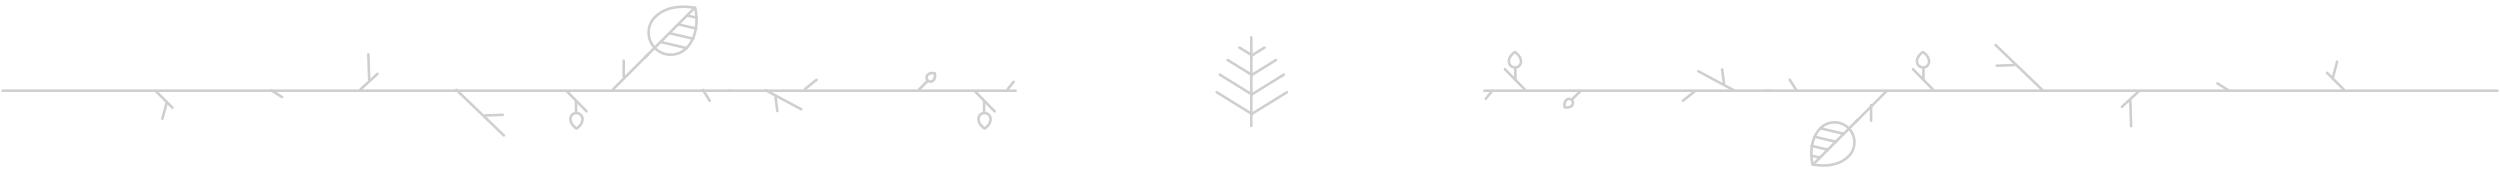 <?xml version="1.0" encoding="utf-8"?>
<!-- Generator: Adobe Illustrator 15.1.0, SVG Export Plug-In . SVG Version: 6.00 Build 0)  -->
<!DOCTYPE svg PUBLIC "-//W3C//DTD SVG 1.1//EN" "http://www.w3.org/Graphics/SVG/1.1/DTD/svg11.dtd">
<svg version="1.1" id="Layer_1" xmlns="http://www.w3.org/2000/svg" xmlns:xlink="http://www.w3.org/1999/xlink" x="0px" y="0px"
	 width="960px" height="66px" viewBox="0 0 960 66" enable-background="new 0 0 960 66" xml:space="preserve">
<g>
	
		<line fill="none" stroke="#CDCFD1" stroke-linecap="round" stroke-linejoin="round" stroke-miterlimit="10" x1="480.693" y1="21.278" x2="485.557" y2="18.272"/>
	
		<line fill="none" stroke="#CDCFD1" stroke-linecap="round" stroke-linejoin="round" stroke-miterlimit="10" x1="480.812" y1="21.278" x2="475.95" y2="18.272"/>
	
		<line fill="none" stroke="#CDCFD1" stroke-linecap="round" stroke-linejoin="round" stroke-miterlimit="10" x1="480.5" y1="14.334" x2="480.5" y2="48.334"/>
	
		<line fill="none" stroke="#CDCFD1" stroke-linecap="round" stroke-linejoin="round" stroke-miterlimit="10" x1="480.693" y1="36.259" x2="492.994" y2="28.653"/>
	
		<line fill="none" stroke="#CDCFD1" stroke-linecap="round" stroke-linejoin="round" stroke-miterlimit="10" x1="480.693" y1="43.749" x2="494.17" y2="35.417"/>
	
		<line fill="none" stroke="#CDCFD1" stroke-linecap="round" stroke-linejoin="round" stroke-miterlimit="10" x1="480.693" y1="28.77" x2="489.93" y2="23.059"/>
	
		<line fill="none" stroke="#CDCFD1" stroke-linecap="round" stroke-linejoin="round" stroke-miterlimit="10" x1="480.688" y1="36.259" x2="468.388" y2="28.652"/>
	
		<line fill="none" stroke="#CDCFD1" stroke-linecap="round" stroke-linejoin="round" stroke-miterlimit="10" x1="480.688" y1="43.749" x2="467.212" y2="35.416"/>
	
		<line fill="none" stroke="#CDCFD1" stroke-linecap="round" stroke-linejoin="round" stroke-miterlimit="10" x1="480.688" y1="28.77" x2="471.453" y2="23.059"/>
</g>
<line fill="none" stroke="#CDCFD1" stroke-linecap="round" stroke-linejoin="round" stroke-miterlimit="10" x1="390" y1="34.834" x2="280" y2="34.834"/>
<line fill="none" stroke="#CDCFD1" stroke-linecap="round" stroke-linejoin="round" stroke-miterlimit="10" x1="281" y1="34.834" x2="1" y2="34.834"/>
<line fill="none" stroke="#CDCFD1" stroke-linecap="round" stroke-linejoin="round" stroke-miterlimit="10" x1="175.272" y1="34.522" x2="193.473" y2="51.998"/>
<line fill="none" stroke="#CDCFD1" stroke-linecap="round" stroke-linejoin="round" stroke-miterlimit="10" x1="269.929" y1="34.519" x2="272.54" y2="38.713"/>
<line fill="none" stroke="#CDCFD1" stroke-linecap="round" stroke-linejoin="round" stroke-miterlimit="10" x1="104.12" y1="34.67" x2="108.314" y2="37.281"/>
<line fill="none" stroke="#CDCFD1" stroke-linecap="round" stroke-linejoin="round" stroke-miterlimit="10" x1="389.251" y1="31.422" x2="386.961" y2="34.222"/>
<line fill="none" stroke="#CDCFD1" stroke-linecap="round" stroke-linejoin="round" stroke-miterlimit="10" x1="298.5" y1="42.636" x2="297.812" y2="37.433"/>
<line fill="none" stroke="#CDCFD1" stroke-linecap="round" stroke-linejoin="round" stroke-miterlimit="10" x1="294.074" y1="34.675" x2="307.673" y2="41.959"/>
<g>
	<g>
		<path fill="none" stroke="#CDCFD1" stroke-linecap="round" stroke-linejoin="round" stroke-miterlimit="10" d="M263.564,18.521
			c-3.315,3.315-8.691,3.315-12.008,0c-3.317-3.314-3.317-8.692,0-12.006c5.592-5.593,14.916-3.657,15.4-3.393
			C267.15,3.535,269.156,12.93,263.564,18.521z"/>
		
			<line fill="none" stroke="#CDCFD1" stroke-linecap="round" stroke-linejoin="round" stroke-miterlimit="10" x1="266.859" y1="2.877" x2="247.781" y2="21.953"/>
		
			<line fill="none" stroke="#CDCFD1" stroke-linecap="round" stroke-linejoin="round" stroke-miterlimit="10" x1="257.176" y1="12.76" x2="266.195" y2="14.885"/>
		
			<line fill="none" stroke="#CDCFD1" stroke-linecap="round" stroke-linejoin="round" stroke-miterlimit="10" x1="253.782" y1="16.151" x2="263.663" y2="18.482"/>
		
			<line fill="none" stroke="#CDCFD1" stroke-linecap="round" stroke-linejoin="round" stroke-miterlimit="10" x1="260.569" y1="9.365" x2="267.342" y2="10.964"/>
		
			<line fill="none" stroke="#CDCFD1" stroke-linecap="round" stroke-linejoin="round" stroke-miterlimit="10" x1="263.963" y1="5.973" x2="267.527" y2="6.813"/>
	</g>
	
		<line fill="none" stroke="#CDCFD1" stroke-linecap="round" stroke-linejoin="round" stroke-miterlimit="10" x1="248.727" y1="20.975" x2="235.515" y2="34.188"/>
	
		<line fill="none" stroke="#CDCFD1" stroke-linecap="round" stroke-linejoin="round" stroke-miterlimit="10" x1="239.5" y1="23.334" x2="239.5" y2="29.334"/>
</g>
<g>
	<path fill="none" stroke="#CDCFD1" stroke-linecap="round" stroke-linejoin="round" stroke-miterlimit="10" d="M219.036,45.681
		c-0.002-1.279,1.043-2.301,2.332-2.278c1.287,0.018,2.332,1.069,2.332,2.348c-0.002,2.156-2.189,3.548-2.333,3.588
		C221.248,49.294,219.034,47.836,219.036,45.681z"/>
	
		<line fill="none" stroke="#CDCFD1" stroke-linecap="round" stroke-linejoin="round" stroke-miterlimit="10" x1="221.201" y1="43.188" x2="221.203" y2="39.029"/>
</g>
<line fill="none" stroke="#CDCFD1" stroke-linecap="round" stroke-linejoin="round" stroke-miterlimit="10" x1="225.224" y1="42.744" x2="217.688" y2="35.072"/>
<g>
	<path fill="none" stroke="#CDCFD1" stroke-linecap="round" stroke-linejoin="round" stroke-miterlimit="10" d="M375.737,45.681
		c-0.001-1.279,1.044-2.301,2.333-2.278c1.287,0.018,2.331,1.069,2.331,2.348c-0.002,2.156-2.188,3.548-2.333,3.588
		C377.95,49.294,375.736,47.836,375.737,45.681z"/>
	
		<line fill="none" stroke="#CDCFD1" stroke-linecap="round" stroke-linejoin="round" stroke-miterlimit="10" x1="377.902" y1="43.188" x2="377.904" y2="39.029"/>
</g>
<line fill="none" stroke="#CDCFD1" stroke-linecap="round" stroke-linejoin="round" stroke-miterlimit="10" x1="381.926" y1="42.744" x2="374.391" y2="35.072"/>
<line fill="none" stroke="#CDCFD1" stroke-linecap="round" stroke-linejoin="round" stroke-miterlimit="10" x1="186.405" y1="44.319" x2="193.041" y2="44.106"/>
<line fill="none" stroke="#CDCFD1" stroke-linecap="round" stroke-linejoin="round" stroke-miterlimit="10" x1="138.464" y1="34.299" x2="144.967" y2="28.33"/>
<line fill="none" stroke="#CDCFD1" stroke-linecap="round" stroke-linejoin="round" stroke-miterlimit="10" x1="141.769" y1="30.675" x2="141.449" y2="20.866"/>
<g>
	<path fill="none" stroke="#CDCFD1" stroke-linecap="round" stroke-linejoin="round" stroke-miterlimit="10" d="M358.356,30.916
		c-0.593,0.595-1.553,0.588-2.141-0.018c-0.59-0.602-0.585-1.572,0.009-2.166c1.002-1,2.663-0.638,2.749-0.591
		C359.009,28.217,359.358,29.916,358.356,30.916z"/>
	
		<line fill="none" stroke="#CDCFD1" stroke-linecap="round" stroke-linejoin="round" stroke-miterlimit="10" x1="356.194" y1="31.075" x2="352.905" y2="34.363"/>
</g>
<line fill="none" stroke="#CDCFD1" stroke-linecap="round" stroke-linejoin="round" stroke-miterlimit="10" x1="59.793" y1="34.938" x2="66.189" y2="41.334"/>
<line fill="none" stroke="#CDCFD1" stroke-linecap="round" stroke-linejoin="round" stroke-miterlimit="10" x1="64.058" y1="39.202" x2="62.352" y2="45.599"/>
<line fill="none" stroke="#CDCFD1" stroke-linecap="round" stroke-linejoin="round" stroke-miterlimit="10" x1="309.236" y1="34.086" x2="313.501" y2="30.675"/>
<line fill="none" stroke="#CDCFD1" stroke-linecap="round" stroke-linejoin="round" stroke-miterlimit="10" x1="570" y1="34.834" x2="680" y2="34.834"/>
<line fill="none" stroke="#CDCFD1" stroke-linecap="round" stroke-linejoin="round" stroke-miterlimit="10" x1="678" y1="34.834" x2="959" y2="34.834"/>
<line fill="none" stroke="#CDCFD1" stroke-linecap="round" stroke-linejoin="round" stroke-miterlimit="10" x1="784.532" y1="34.796" x2="766.332" y2="17.32"/>
<line fill="none" stroke="#CDCFD1" stroke-linecap="round" stroke-linejoin="round" stroke-miterlimit="10" x1="689.876" y1="34.8" x2="687.265" y2="30.605"/>
<line fill="none" stroke="#CDCFD1" stroke-linecap="round" stroke-linejoin="round" stroke-miterlimit="10" x1="855.685" y1="34.648" x2="851.49" y2="32.037"/>
<line fill="none" stroke="#CDCFD1" stroke-linecap="round" stroke-linejoin="round" stroke-miterlimit="10" x1="570.554" y1="37.896" x2="572.844" y2="35.097"/>
<line fill="none" stroke="#CDCFD1" stroke-linecap="round" stroke-linejoin="round" stroke-miterlimit="10" x1="661.305" y1="26.683" x2="661.992" y2="31.886"/>
<line fill="none" stroke="#CDCFD1" stroke-linecap="round" stroke-linejoin="round" stroke-miterlimit="10" x1="665.73" y1="34.644" x2="652.132" y2="27.359"/>
<g>
	<g>
		<path fill="none" stroke="#CDCFD1" stroke-linecap="round" stroke-linejoin="round" stroke-miterlimit="10" d="M699.065,49.218
			c2.981-2.979,7.815-2.979,10.799,0c2.982,2.982,2.982,7.817,0,10.798c-5.029,5.029-13.414,3.289-13.85,3.052
			C695.841,62.695,694.037,54.247,699.065,49.218z"/>
		
			<line fill="none" stroke="#CDCFD1" stroke-linecap="round" stroke-linejoin="round" stroke-miterlimit="10" x1="696.103" y1="63.287" x2="713.258" y2="46.131"/>
		
			<line fill="none" stroke="#CDCFD1" stroke-linecap="round" stroke-linejoin="round" stroke-miterlimit="10" x1="704.812" y1="54.4" x2="696.7" y2="52.489"/>
		
			<line fill="none" stroke="#CDCFD1" stroke-linecap="round" stroke-linejoin="round" stroke-miterlimit="10" x1="707.862" y1="51.349" x2="698.977" y2="49.254"/>
		
			<line fill="none" stroke="#CDCFD1" stroke-linecap="round" stroke-linejoin="round" stroke-miterlimit="10" x1="701.759" y1="57.452" x2="695.669" y2="56.016"/>
		
			<line fill="none" stroke="#CDCFD1" stroke-linecap="round" stroke-linejoin="round" stroke-miterlimit="10" x1="698.708" y1="60.504" x2="695.502" y2="59.747"/>
	</g>
	
		<line fill="none" stroke="#CDCFD1" stroke-linecap="round" stroke-linejoin="round" stroke-miterlimit="10" x1="712.408" y1="47.013" x2="724.291" y2="35.131"/>
	
		<line fill="none" stroke="#CDCFD1" stroke-linecap="round" stroke-linejoin="round" stroke-miterlimit="10" x1="718.5" y1="46.334" x2="718.5" y2="40.334"/>
</g>
<g>
	<path fill="none" stroke="#CDCFD1" stroke-linecap="round" stroke-linejoin="round" stroke-miterlimit="10" d="M740.77,23.637
		c0.001,1.28-1.044,2.302-2.333,2.279c-1.287-0.018-2.331-1.069-2.331-2.348c0.002-2.156,2.188-3.548,2.332-3.588
		C738.557,20.023,740.771,21.482,740.77,23.637z"/>
	
		<line fill="none" stroke="#CDCFD1" stroke-linecap="round" stroke-linejoin="round" stroke-miterlimit="10" x1="738.604" y1="26.129" x2="738.603" y2="30.289"/>
</g>
<line fill="none" stroke="#CDCFD1" stroke-linecap="round" stroke-linejoin="round" stroke-miterlimit="10" x1="734.581" y1="26.573" x2="742.116" y2="34.246"/>
<g>
	<path fill="none" stroke="#CDCFD1" stroke-linecap="round" stroke-linejoin="round" stroke-miterlimit="10" d="M584.067,23.637
		c0.001,1.28-1.043,2.302-2.333,2.279c-1.287-0.018-2.331-1.069-2.331-2.348c0.002-2.156,2.189-3.548,2.333-3.588
		C581.854,20.023,584.068,21.482,584.067,23.637z"/>
	
		<line fill="none" stroke="#CDCFD1" stroke-linecap="round" stroke-linejoin="round" stroke-miterlimit="10" x1="581.902" y1="26.129" x2="581.9" y2="30.289"/>
</g>
<line fill="none" stroke="#CDCFD1" stroke-linecap="round" stroke-linejoin="round" stroke-miterlimit="10" x1="577.879" y1="26.573" x2="585.414" y2="34.246"/>
<line fill="none" stroke="#CDCFD1" stroke-linecap="round" stroke-linejoin="round" stroke-miterlimit="10" x1="773.399" y1="24.999" x2="766.764" y2="25.212"/>
<line fill="none" stroke="#CDCFD1" stroke-linecap="round" stroke-linejoin="round" stroke-miterlimit="10" x1="821.341" y1="35.019" x2="814.838" y2="40.988"/>
<line fill="none" stroke="#CDCFD1" stroke-linecap="round" stroke-linejoin="round" stroke-miterlimit="10" x1="818.036" y1="38.644" x2="818.355" y2="48.451"/>
<g>
	<path fill="none" stroke="#CDCFD1" stroke-linecap="round" stroke-linejoin="round" stroke-miterlimit="10" d="M601.448,38.401
		c0.593-0.595,1.553-0.587,2.141,0.018c0.59,0.603,0.585,1.573-0.009,2.167c-1.001,1-2.663,0.638-2.749,0.59
		C600.796,41.102,600.446,39.402,601.448,38.401z"/>
	
		<line fill="none" stroke="#CDCFD1" stroke-linecap="round" stroke-linejoin="round" stroke-miterlimit="10" x1="603.61" y1="38.243" x2="606.899" y2="34.955"/>
</g>
<line fill="none" stroke="#CDCFD1" stroke-linecap="round" stroke-linejoin="round" stroke-miterlimit="10" x1="900.012" y1="34.38" x2="893.615" y2="27.984"/>
<line fill="none" stroke="#CDCFD1" stroke-linecap="round" stroke-linejoin="round" stroke-miterlimit="10" x1="895.748" y1="30.115" x2="897.453" y2="23.72"/>
<line fill="none" stroke="#CDCFD1" stroke-linecap="round" stroke-linejoin="round" stroke-miterlimit="10" x1="650.568" y1="35.232" x2="646.304" y2="38.644"/>
</svg>
